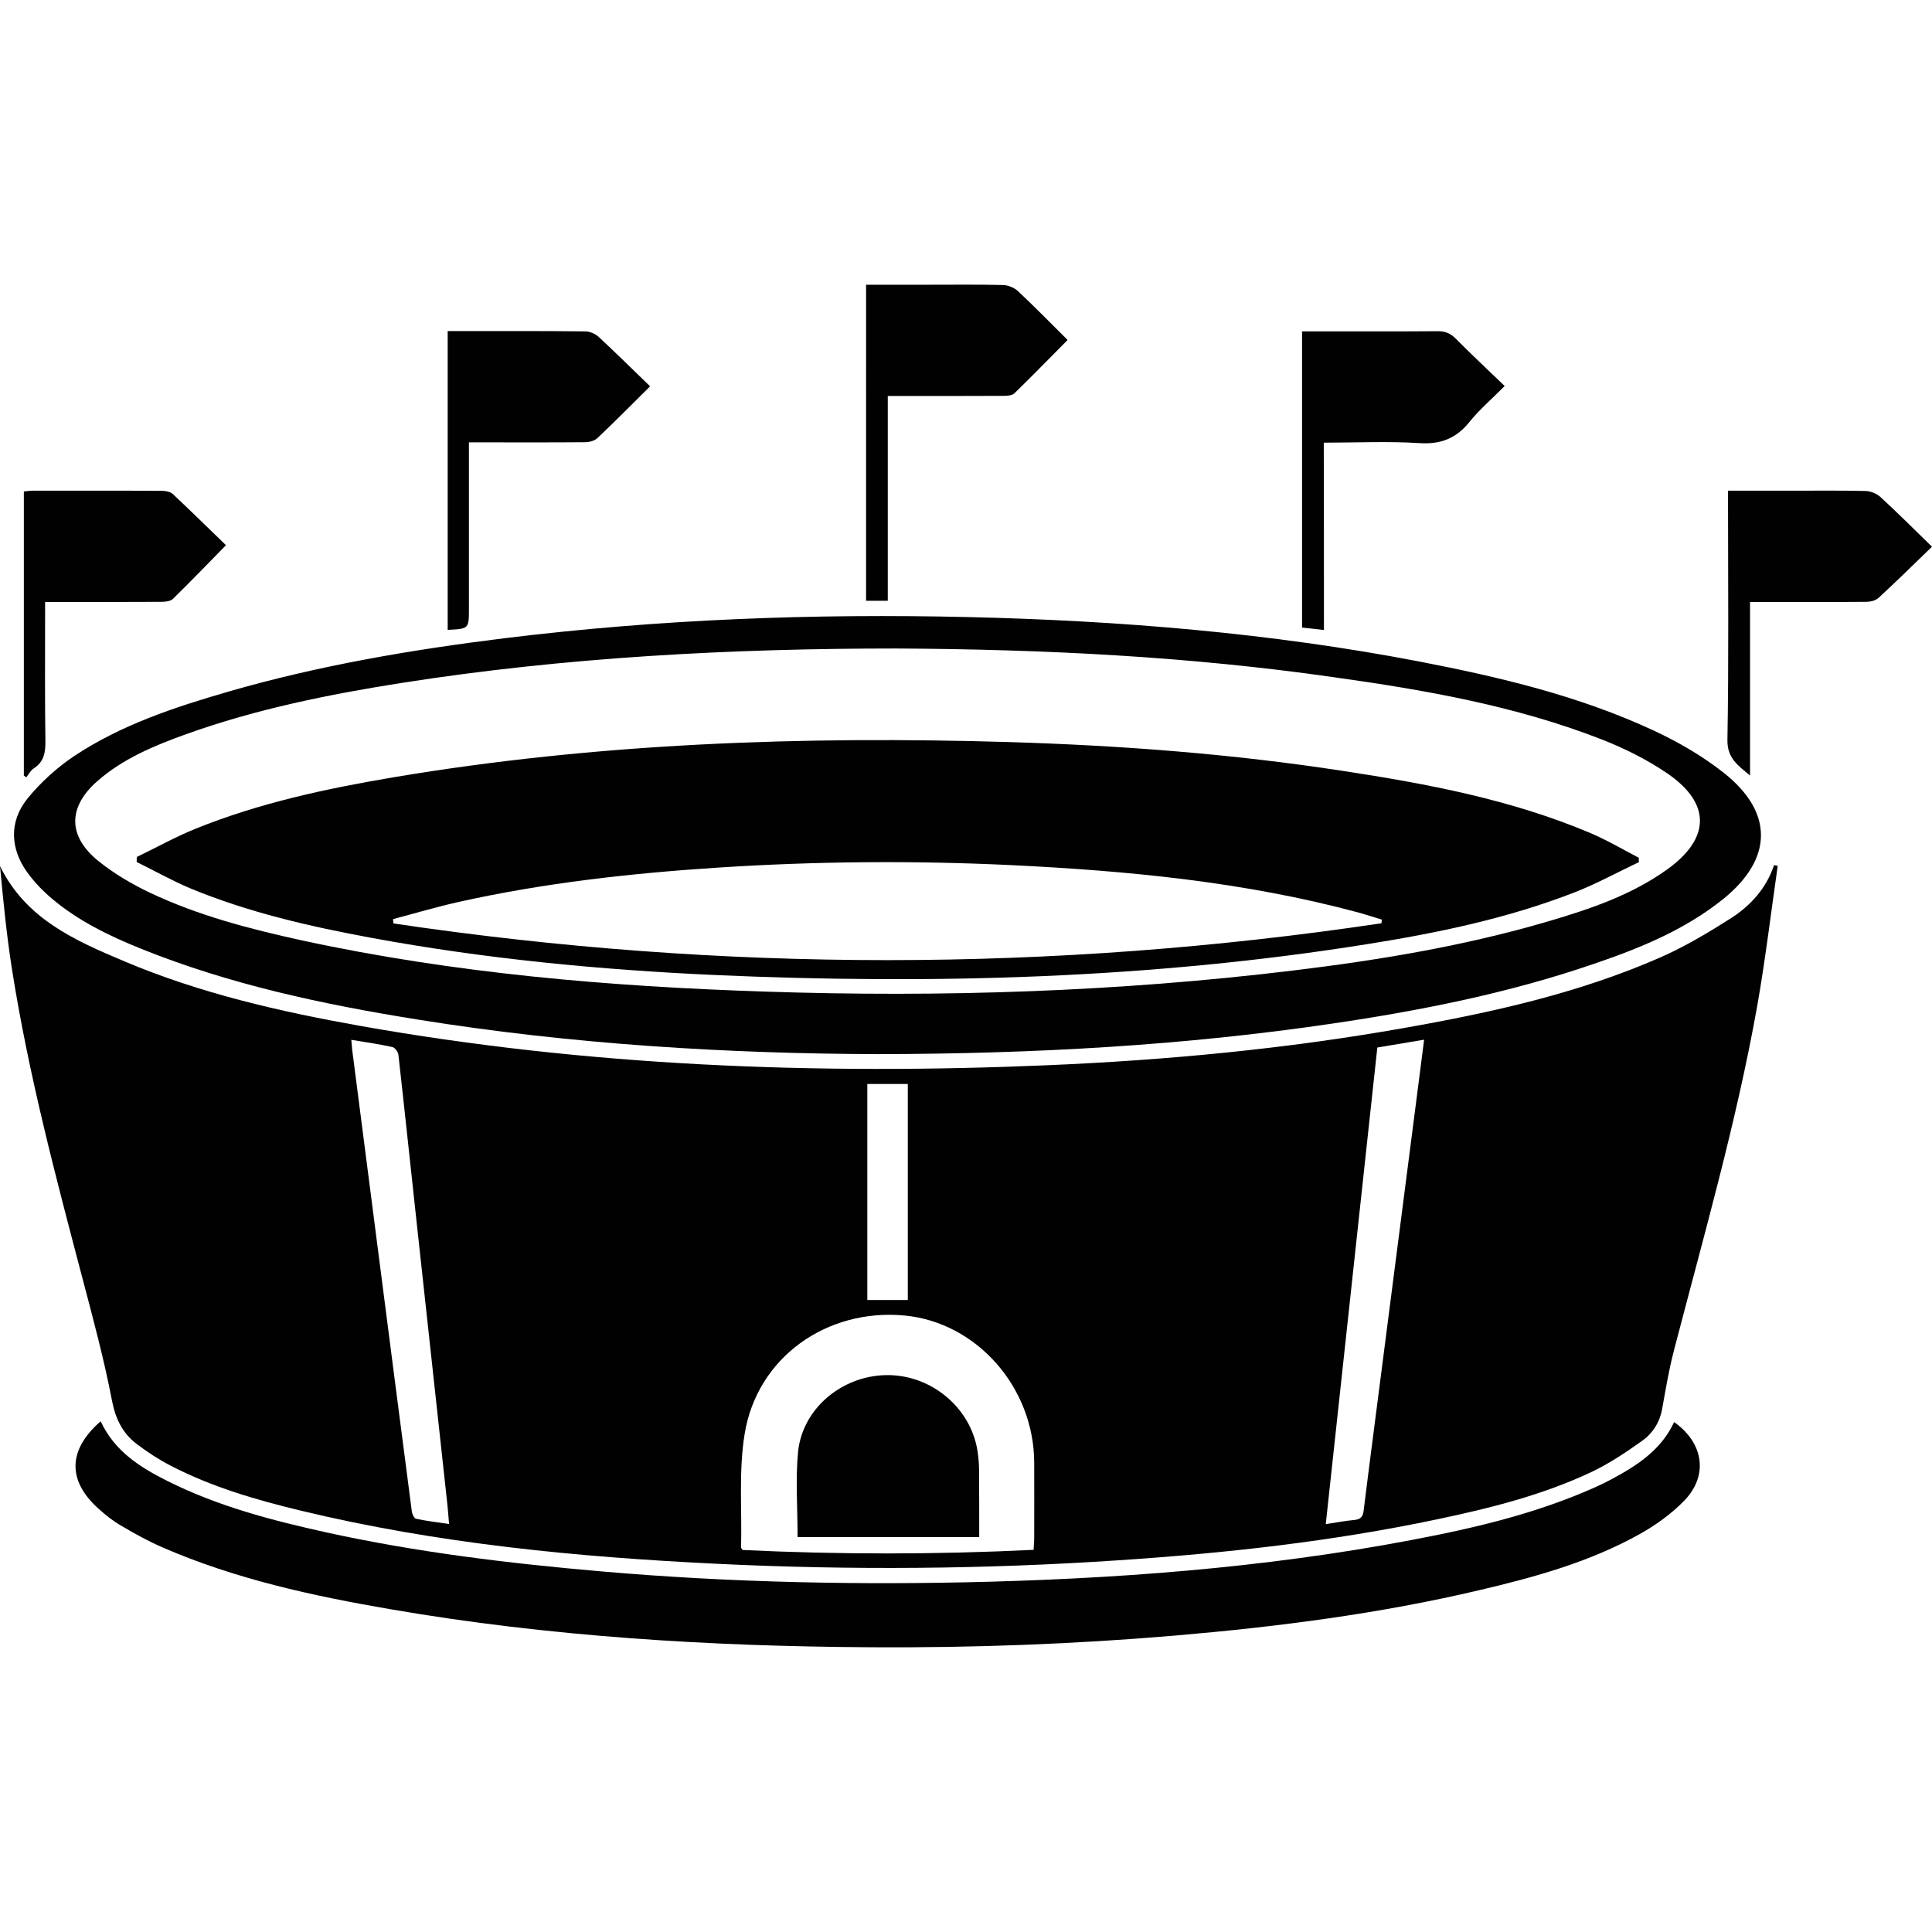 <?xml version="1.0" encoding="utf-8"?>
<!-- Generator: Adobe Illustrator 16.0.0, SVG Export Plug-In . SVG Version: 6.00 Build 0)  -->
<!DOCTYPE svg PUBLIC "-//W3C//DTD SVG 1.1//EN" "http://www.w3.org/Graphics/SVG/1.1/DTD/svg11.dtd">
<svg version="1.1" id="_x35_0m" xmlns="http://www.w3.org/2000/svg" xmlns:xlink="http://www.w3.org/1999/xlink" x="0px" y="0px"
	 width="144px" height="144px" viewBox="0 0 144 144" enable-background="new 0 0 144 144" xml:space="preserve">
<g>
	<path fill="#010101" d="M132.502,64.536c-0.504,3.477-0.917,6.965-1.525,10.418c-1.549,8.687-3.994,17.166-6.208,25.69
		c-0.378,1.435-0.619,2.915-0.883,4.372c-0.184,1.01-0.712,1.825-1.492,2.375c-1.205,0.86-2.456,1.698-3.787,2.329
		c-3.66,1.722-7.562,2.697-11.497,3.522c-7.836,1.653-15.766,2.525-23.751,3.053c-9.948,0.666-19.908,0.745-29.867,0.264
		c-10.464-0.504-20.872-1.503-31.095-3.97c-3.339-0.804-6.643-1.767-9.707-3.362c-0.872-0.447-1.699-0.998-2.479-1.583
		c-1.079-0.814-1.606-1.894-1.871-3.281c-0.585-3.053-1.4-6.07-2.191-9.076c-2.008-7.619-4.028-15.238-5.255-23.04
		C0.493,69.7,0.241,67.13,0,64.548c1.916,3.947,5.61,5.564,9.294,7.114c5.622,2.375,11.543,3.729,17.521,4.796
		c16.97,3.018,34.078,3.672,51.267,2.938c8.893-0.379,17.75-1.217,26.516-2.766c6.563-1.158,13.07-2.593,19.197-5.289
		c1.813-0.804,3.545-1.836,5.22-2.903c1.469-0.941,2.64-2.237,3.213-3.958C132.308,64.502,132.4,64.514,132.502,64.536z
		 M77.037,115.516c0.013-0.321,0.046-0.585,0.046-0.85c0-1.893,0.012-3.786,0-5.668c-0.022-5.6-4.292-10.441-9.661-10.946
		c-5.806-0.55-11.004,3.133-11.922,8.835c-0.447,2.755-0.195,5.622-0.264,8.445c0,0.046,0.045,0.092,0.115,0.195
		C62.534,115.871,69.762,115.871,77.037,115.516z M26.184,77.502c0.034,0.344,0.046,0.563,0.069,0.769
		c0.62,4.808,1.239,9.604,1.858,14.412c0.861,6.654,1.71,13.31,2.582,19.953c0.023,0.207,0.172,0.527,0.31,0.562
		c0.792,0.172,1.595,0.265,2.467,0.391c-0.045-0.563-0.08-1.021-0.126-1.457c-0.723-6.667-1.457-13.332-2.18-20.011
		c-0.493-4.498-0.963-8.996-1.468-13.494c-0.023-0.218-0.264-0.55-0.448-0.585C28.272,77.823,27.273,77.686,26.184,77.502z
		 M98.815,113.6c0.78-0.115,1.457-0.253,2.133-0.31c0.47-0.047,0.632-0.241,0.689-0.688c0.206-1.722,0.436-3.431,0.653-5.152
		c1.045-8.112,2.089-16.213,3.133-24.325c0.241-1.835,0.47-3.683,0.723-5.633c-1.217,0.206-2.329,0.389-3.488,0.585
		C101.374,89.906,100.1,101.678,98.815,113.6z M64.645,80.795c0,5.439,0,10.774,0,16.098c1.067,0,1.985,0,3.018,0
		c0-5.369,0-10.693,0-16.098c-0.757,0-1.549,0-2.352,0C65.092,80.795,64.852,80.795,64.645,80.795z"/>
	<path fill="#010101" d="M65.437,78.569c-11.039-0.034-22.73-0.712-34.33-2.582c-7.034-1.124-13.976-2.605-20.607-5.278
		c-2.353-0.952-4.636-2.054-6.587-3.694c-0.688-0.574-1.331-1.239-1.858-1.962c-1.308-1.79-1.389-3.833,0-5.542
		c0.975-1.193,2.169-2.283,3.454-3.145c3.511-2.34,7.493-3.648,11.52-4.818c6.747-1.95,13.643-3.121,20.596-3.981
		c11.497-1.412,23.04-1.848,34.618-1.572c11.245,0.264,22.443,1.182,33.516,3.305c5.989,1.158,11.933,2.559,17.498,5.151
		c1.848,0.861,3.649,1.905,5.244,3.168c3.717,2.948,3.638,6.401-0.058,9.385c-2.868,2.307-6.218,3.672-9.661,4.842
		c-6.345,2.181-12.897,3.478-19.517,4.452C88.281,77.915,77.232,78.546,65.437,78.569z M66.802,48.335
		c-12.117,0-24.554,0.631-36.889,2.57c-5.45,0.86-10.843,1.95-16.052,3.821c-2.364,0.849-4.681,1.812-6.598,3.487
		c-2.203,1.928-2.226,4.097,0.046,5.943c1.159,0.941,2.501,1.732,3.854,2.376c3.604,1.709,7.447,2.707,11.326,3.557
		c11.394,2.467,22.948,3.442,34.571,3.82c13.138,0.437,26.252,0.012,39.322-1.572c6.426-0.779,12.806-1.835,19.035-3.671
		c3.122-0.918,6.208-1.962,8.881-3.89c3.201-2.317,3.224-4.911-0.034-7.137c-1.503-1.021-3.179-1.859-4.877-2.524
		c-6.437-2.514-13.218-3.695-20.022-4.646C88.683,48.942,77.944,48.393,66.802,48.335z"/>
	<path fill="#010101" d="M7.503,105.935c1.044,2.249,2.961,3.442,5.003,4.464c3.74,1.87,7.768,2.926,11.83,3.82
		c6.747,1.48,13.597,2.307,20.47,2.903c9.65,0.838,19.311,1.032,28.983,0.769c11.222-0.31,22.398-1.25,33.413-3.5
		c3.97-0.813,7.883-1.847,11.6-3.499c0.436-0.195,0.872-0.401,1.297-0.631c1.916-1.021,3.718-2.191,4.681-4.269
		c2.192,1.549,2.571,3.97,0.77,5.841c-0.964,0.998-2.146,1.847-3.362,2.523c-3.707,2.065-7.769,3.19-11.876,4.154
		c-7.481,1.768-15.077,2.742-22.729,3.396c-7.55,0.643-15.101,0.918-22.673,0.872c-12.002-0.069-23.958-0.792-35.811-2.835
		c-5.806-0.997-11.554-2.249-16.993-4.612c-1.045-0.459-2.055-1.01-3.041-1.595c-0.62-0.356-1.193-0.804-1.721-1.285
		C5.014,110.364,5.048,108.069,7.503,105.935z"/>
	<path fill="#010101" d="M64.553,21.222c1.618,0,3.155,0,4.704,0c1.836,0,3.672-0.023,5.508,0.022
		c0.378,0.012,0.827,0.195,1.101,0.448c1.24,1.158,2.433,2.386,3.707,3.648c-1.354,1.365-2.639,2.685-3.97,3.981
		c-0.173,0.16-0.54,0.184-0.815,0.184c-2.558,0.011-5.117,0.011-7.665,0.011c-0.287,0-0.574,0-0.953,0c0,5.118,0,10.167,0,15.262
		c-0.574,0-1.067,0-1.618,0C64.553,36.952,64.553,29.139,64.553,21.222z"/>
	<path fill="#010101" d="M98.678,46.958c-0.609-0.069-1.102-0.126-1.63-0.184c0-7.355,0-14.676,0-22.076c0.322,0,0.609,0,0.885,0
		c3.086,0,6.172,0.011,9.259-0.012c0.551,0,0.929,0.172,1.32,0.563c1.159,1.17,2.363,2.295,3.637,3.522
		c-0.953,0.964-1.882,1.755-2.639,2.696c-0.987,1.217-2.134,1.664-3.718,1.561c-2.33-0.149-4.682-0.034-7.125-0.034
		C98.678,37.642,98.678,42.254,98.678,46.958z"/>
	<path fill="#010101" d="M48.455,28.794c-1.411,1.4-2.65,2.651-3.923,3.856c-0.219,0.206-0.609,0.31-0.918,0.31
		c-2.559,0.022-5.117,0.011-7.676,0.011c-0.287,0-0.574,0-0.987,0c0,0.333,0,0.62,0,0.896c0,3.832,0,7.676,0,11.509
		c0,1.491,0,1.491-1.583,1.571c0-7.389,0-14.79,0-22.271c0.298,0,0.563,0,0.815,0c3.144,0,6.288-0.011,9.432,0.023
		c0.345,0,0.769,0.184,1.021,0.424C45.908,26.305,47.135,27.521,48.455,28.794z"/>
	<path fill="#010101" d="M1.778,57.801c0-7.045,0-14.09,0-21.17c0.241-0.022,0.447-0.057,0.654-0.057
		c3.224,0,6.448-0.012,9.661,0.011c0.264,0,0.608,0.069,0.792,0.241c1.319,1.239,2.604,2.502,3.958,3.81
		c-1.389,1.411-2.65,2.73-3.958,4.005c-0.184,0.183-0.585,0.217-0.884,0.217c-2.559,0.012-5.117,0.012-7.665,0.012
		c-0.287,0-0.574,0-0.975,0c0,0.368,0,0.644,0,0.931c0,3.143-0.022,6.287,0.023,9.431c0.011,0.86-0.104,1.55-0.872,2.042
		c-0.229,0.149-0.378,0.437-0.551,0.666C1.893,57.881,1.835,57.847,1.778,57.801z"/>
	<path fill="#010101" d="M128.797,36.574c1.675,0,3.213,0,4.75,0c1.836,0,3.673-0.023,5.508,0.022
		c0.379,0.012,0.826,0.195,1.102,0.448c1.272,1.17,2.49,2.386,3.843,3.705c-1.4,1.354-2.673,2.605-3.981,3.81
		c-0.218,0.207-0.608,0.298-0.918,0.298c-2.558,0.023-5.118,0.012-7.664,0.012c-0.287,0-0.574,0-0.999,0c0,2.181,0,4.292,0,6.414
		c0,2.135,0,4.258,0,6.518c-0.906-0.757-1.71-1.285-1.686-2.661c0.103-5.829,0.045-11.67,0.045-17.498
		C128.797,37.309,128.797,36.998,128.797,36.574z"/>
	<path fill="#010101" d="M59.447,114.563c0-2.192-0.161-4.28,0.034-6.334c0.321-3.235,3.259-5.68,6.563-5.736
		c3.305-0.059,6.276,2.374,6.804,5.599c0.08,0.494,0.126,1.01,0.126,1.516c0.011,1.617,0.011,3.235,0.011,4.956
		C68.432,114.563,63.945,114.563,59.447,114.563z"/>
	<path fill="#010101" d="M10.201,63.871c1.457-0.7,2.868-1.492,4.371-2.101c4.739-1.916,9.707-2.982,14.733-3.832
		c15.215-2.559,30.556-3.086,45.954-2.627c8.307,0.252,16.592,0.883,24.818,2.146c6.299,0.963,12.553,2.134,18.463,4.635
		c1.238,0.528,2.409,1.217,3.602,1.837c0,0.114,0.011,0.229,0.011,0.332c-1.606,0.757-3.166,1.618-4.819,2.261
		c-4.991,1.939-10.199,3.018-15.467,3.855c-16.109,2.57-32.334,3.018-48.604,2.295c-8.571-0.391-17.108-1.205-25.553-2.766
		c-4.612-0.85-9.179-1.894-13.528-3.694c-1.365-0.574-2.662-1.309-3.993-1.963C10.188,64.123,10.188,63.997,10.201,63.871z
		 M102.969,68.815c0.011-0.091,0.011-0.183,0.022-0.274c-0.585-0.173-1.159-0.367-1.744-0.528
		c-8.479-2.283-17.165-3.109-25.896-3.533c-7.264-0.345-14.538-0.287-21.801,0.184c-6.54,0.424-13.046,1.147-19.449,2.581
		c-1.618,0.367-3.201,0.837-4.807,1.262c0.011,0.104,0.022,0.207,0.034,0.322C53.882,72.476,78.425,72.476,102.969,68.815z"/>
</g>
</svg>
